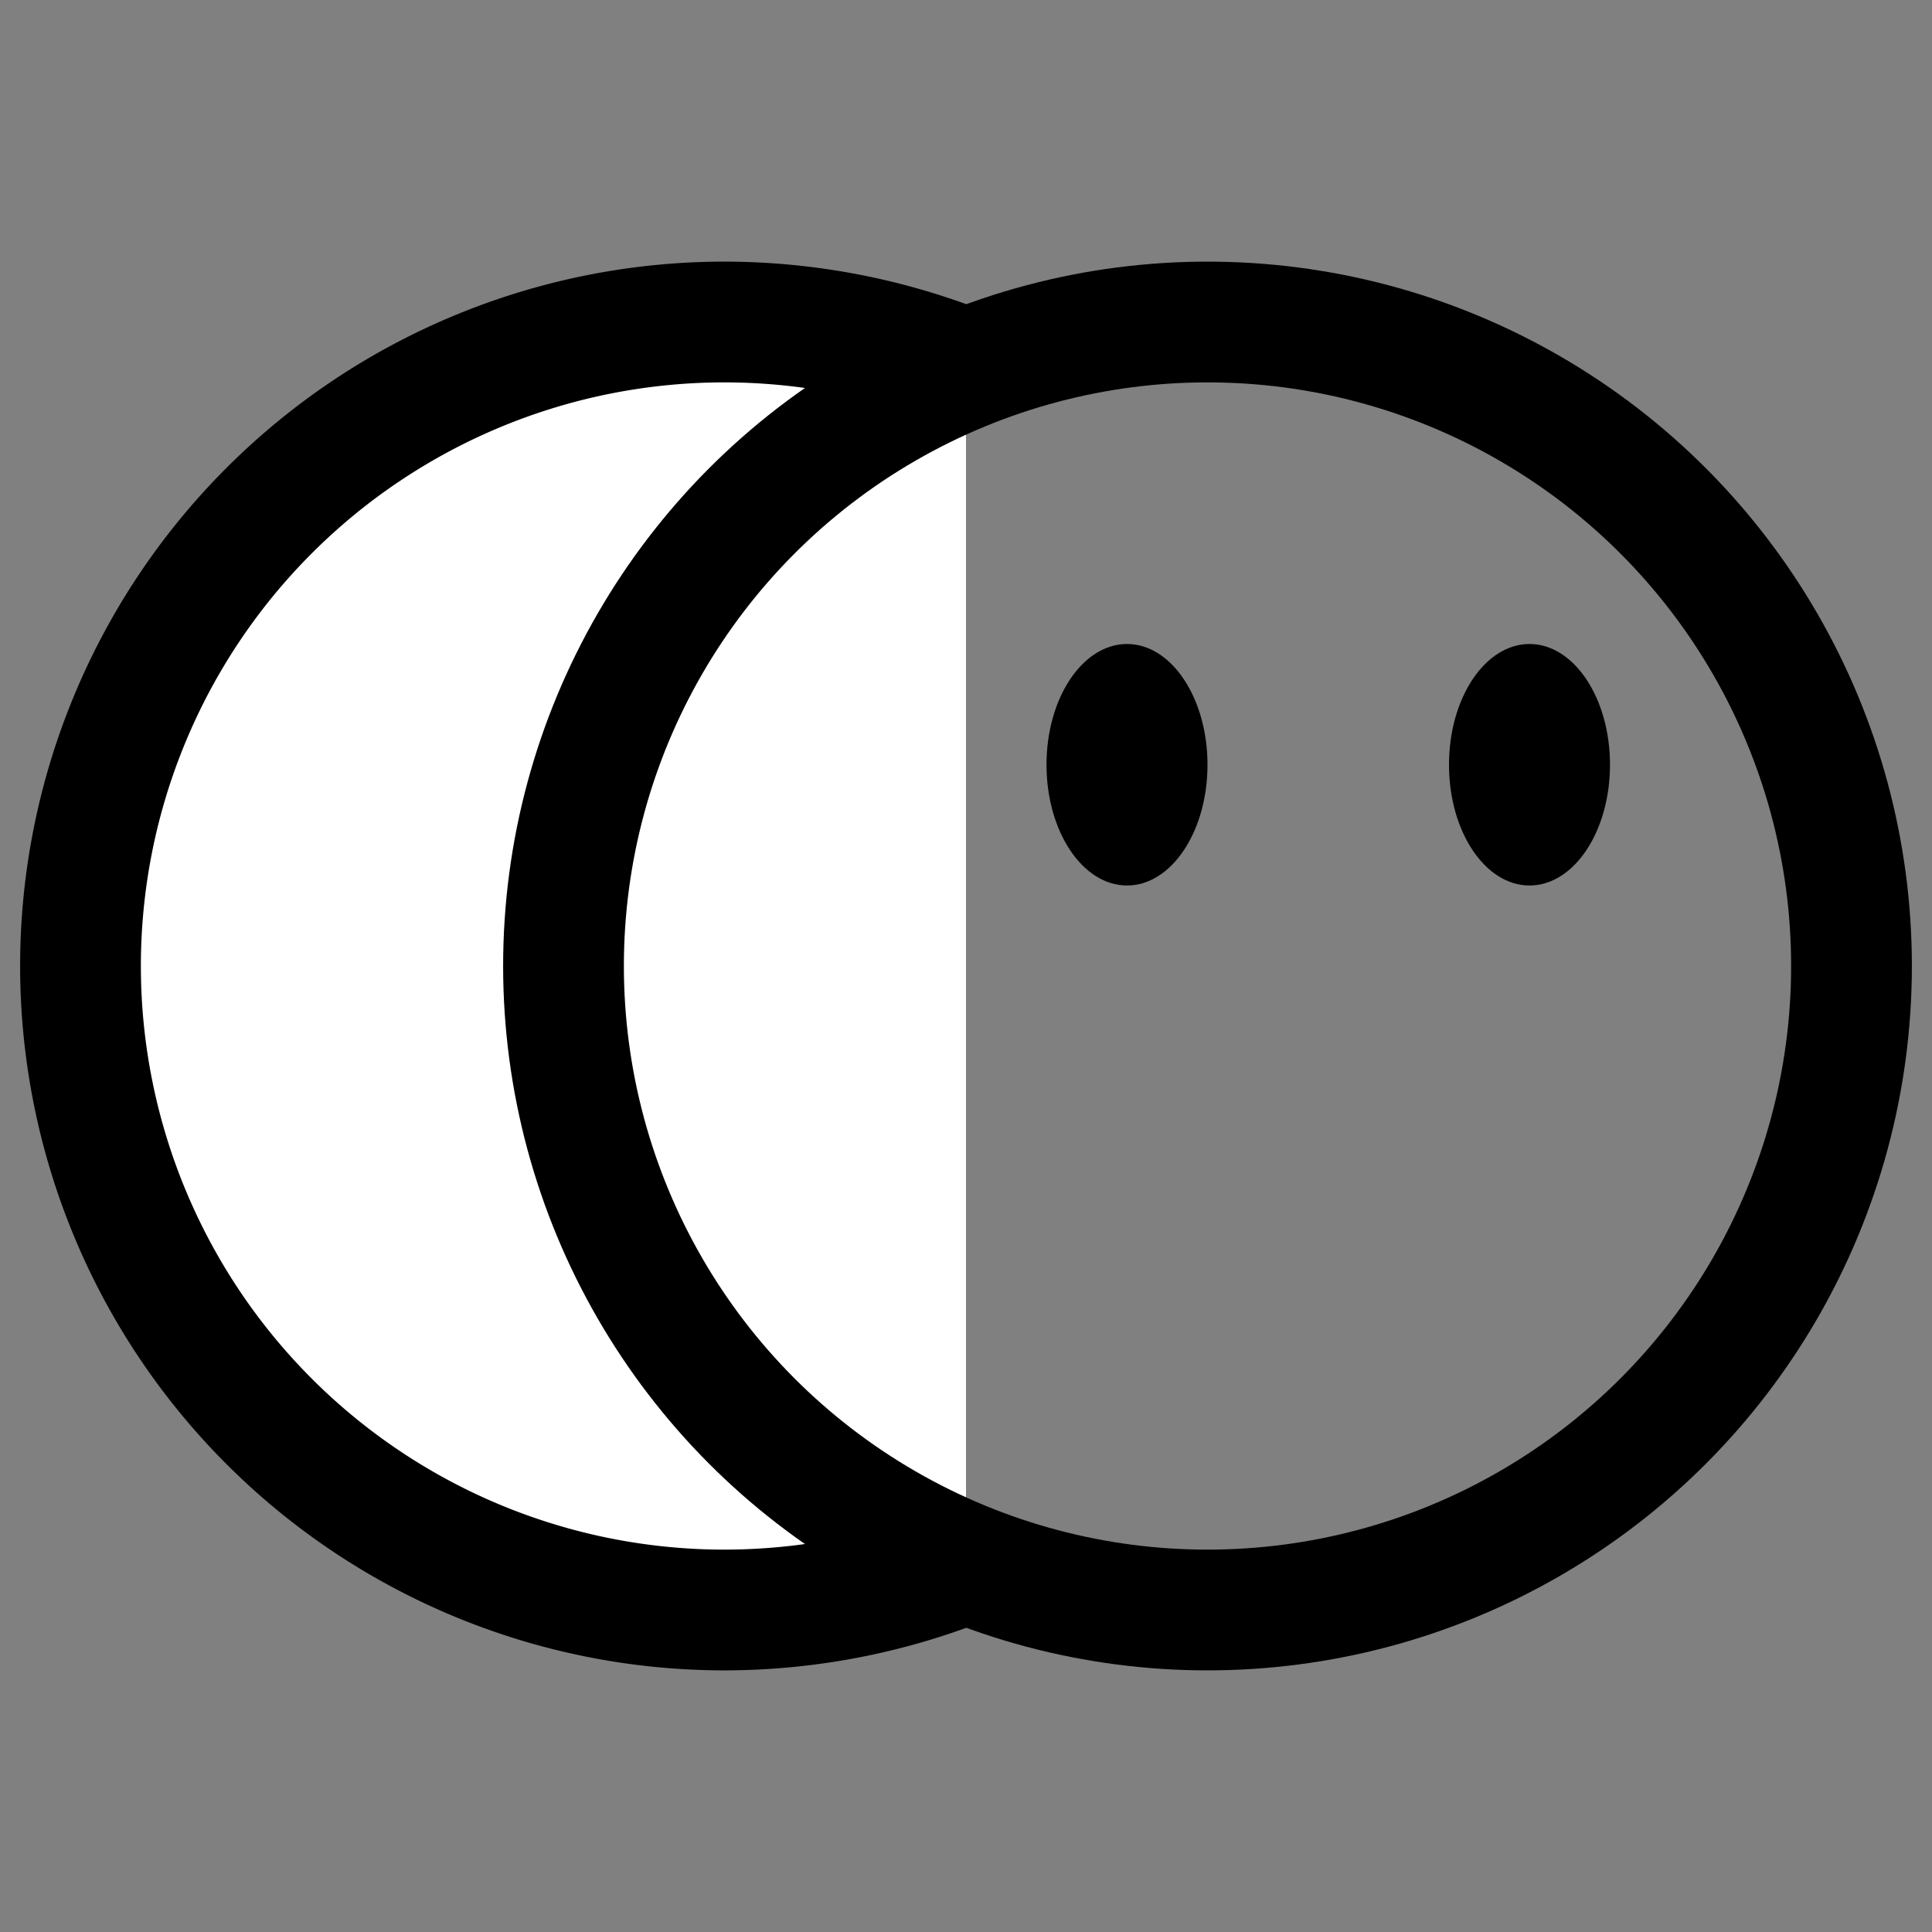 <svg viewBox="0 0 24 24" xmlns="http://www.w3.org/2000/svg"><rect x="0" y="0" width="24" height="24" fill="#808080" stroke="none"/><path d="m12 19.42a8.09 8.09 0 0 1 -3 .58 8 8 0 0 1 0-16 8.09 8.09 0 0 1 3 .58" fill="#fff" stroke="#000" stroke-miterlimit="10" stroke-width="1.5"/><circle cx="15" cy="12" fill="none" r="8" stroke="#000" stroke-miterlimit="10" stroke-width="1.5"/><ellipse cx="14" cy="9.5" rx="1" ry="1.5"/><ellipse cx="19" cy="9.5" rx="1" ry="1.5"/></svg>